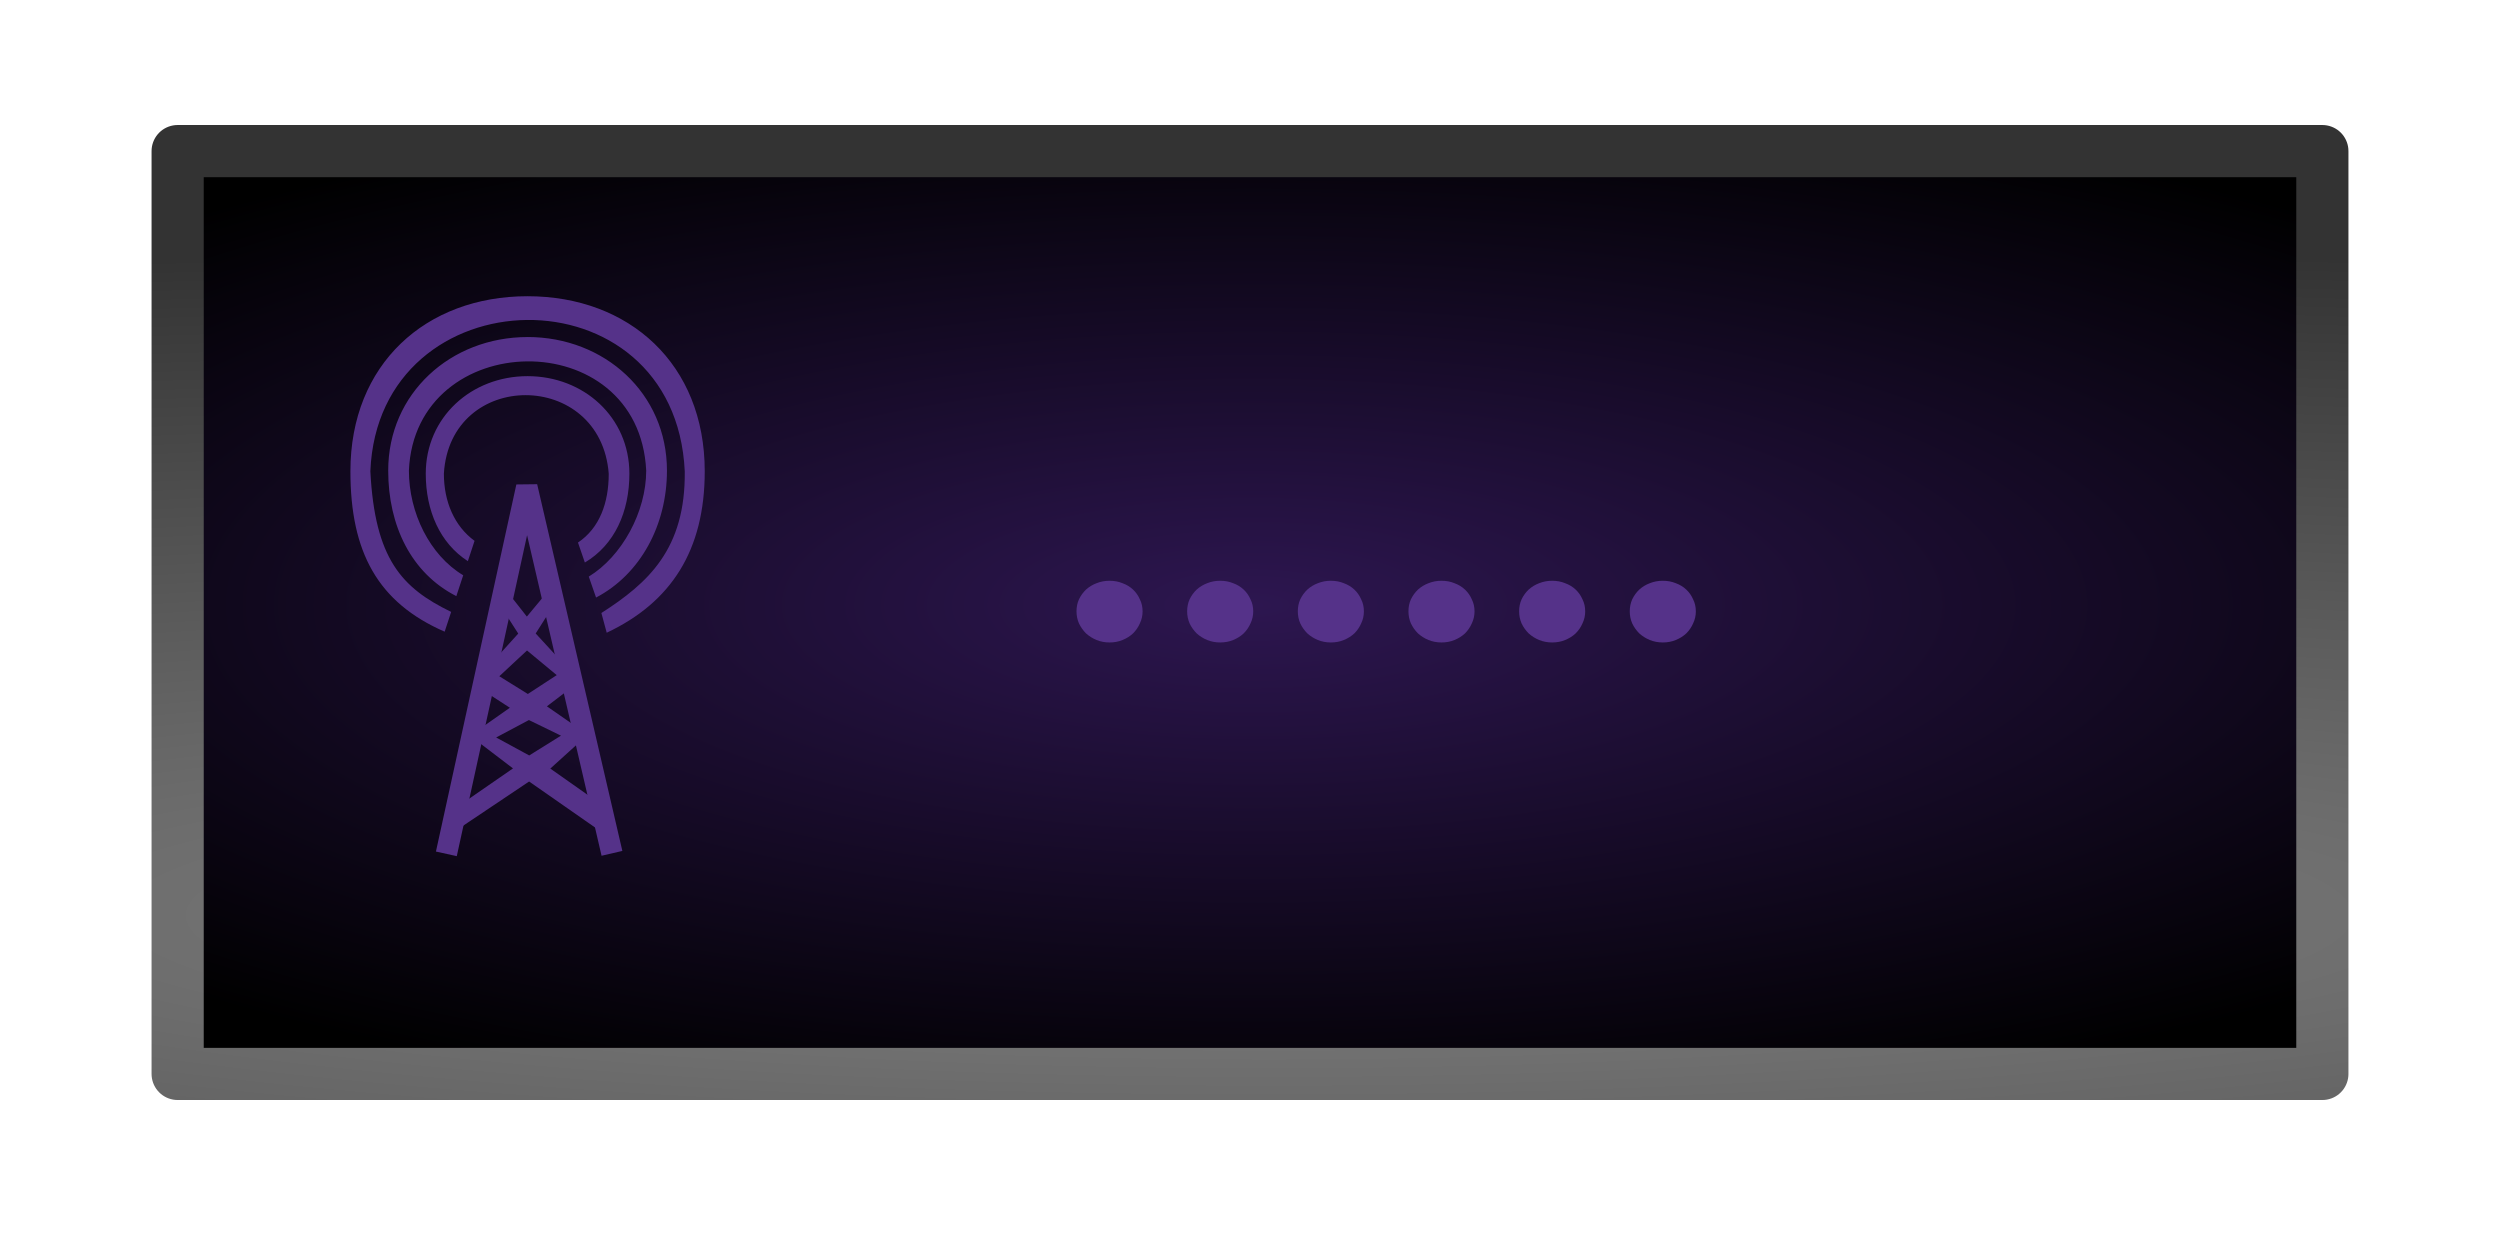 <?xml version="1.0" encoding="UTF-8" standalone="no"?>
<!-- Created with Inkscape (http://www.inkscape.org/) -->

<svg
   xmlns:dc="http://purl.org/dc/elements/1.1/"
   xmlns:cc="http://creativecommons.org/ns#"
   xmlns:rdf="http://www.w3.org/1999/02/22-rdf-syntax-ns#"
   xmlns:svg="http://www.w3.org/2000/svg"
   xmlns="http://www.w3.org/2000/svg"
   xmlns:xlink="http://www.w3.org/1999/xlink"
   xmlns:sodipodi="http://sodipodi.sourceforge.net/DTD/sodipodi-0.dtd"
   xmlns:inkscape="http://www.inkscape.org/namespaces/inkscape"
   width="100"
   height="50"
   viewBox="0 0 100 50"
   id="svg2"
   version="1.1"
   inkscape:version="0.92.1 r15371"
   sodipodi:docname="btn_broadcast_connecting.svg">
  <defs
     id="defs4">
    <linearGradient
       inkscape:collect="always"
       id="linearGradient4194">
      <stop
         style="stop-color:#808080;stop-opacity:1"
         offset="0"
         id="stop4196" />
      <stop
         style="stop-color:#333333;stop-opacity:1"
         offset="1"
         id="stop4198" />
    </linearGradient>
    <pattern
       y="0"
       x="0"
       height="6"
       width="6"
       patternUnits="userSpaceOnUse"
       id="EMFhbasepattern" />
    <radialGradient
       inkscape:collect="always"
       xlink:href="#linearGradient4194"
       id="radialGradient4200"
       cx="50.781"
       cy="1049.659"
       fx="50.781"
       fy="1049.659"
       r="44.892"
       gradientTransform="matrix(4.507,0,0,0.599,-178.107,410.23)"
       gradientUnits="userSpaceOnUse" />
    <radialGradient
       inkscape:collect="always"
       xlink:href="#linearGradient4733"
       id="radialGradient4725-4-0-0"
       cx="767.879"
       cy="167.872"
       fx="767.879"
       fy="167.872"
       r="24.597"
       gradientTransform="matrix(2.595,2.7393994e-4,0,0.852,-1942.516,883.335)"
       gradientUnits="userSpaceOnUse" />
    <linearGradient
       inkscape:collect="always"
       id="linearGradient4733">
      <stop
         style="stop-color:#2d1650;stop-opacity:1"
         offset="0"
         id="stop4735" />
      <stop
         style="stop-color:#000000;stop-opacity:1"
         offset="1"
         id="stop4737" />
    </linearGradient>
  </defs>
  <sodipodi:namedview
     id="base"
     pagecolor="#ffffff"
     bordercolor="#666666"
     borderopacity="1.0"
     inkscape:pageopacity="0.0"
     inkscape:pageshadow="2"
     inkscape:zoom="14.481547"
     inkscape:cx="52.056398"
     inkscape:cy="20.179066"
     inkscape:document-units="px"
     inkscape:current-layer="layer1"
     showgrid="false"
     units="px"
     inkscape:window-width="1920"
     inkscape:window-height="1028"
     inkscape:window-x="-8"
     inkscape:window-y="-8"
     inkscape:window-maximized="1"
     showguides="true"
     inkscape:guide-bbox="true">
    <sodipodi:guide
       position="51.66,7.227"
       orientation="0,1"
       id="guide4190"
       inkscape:locked="false" />
    <sodipodi:guide
       position="-1.519,39.913"
       orientation="0,1"
       id="guide4192"
       inkscape:locked="false" />
  </sodipodi:namedview>
  <g
     inkscape:label="Layer 1"
     inkscape:groupmode="layer"
     id="layer1"
     transform="translate(0,-1002.362)">
    <path
       inkscape:connector-curvature="0"
       id="rect4183-39-0-0-1-8-73"
       d="M 7.862,1008.661 H 92 v 35.714 H 7.862 Z"
       style="opacity:1;fill:url(#radialGradient4725-4-0-0);fill-opacity:1;stroke:none;stroke-width:1.086;stroke-linecap:round;stroke-linejoin:round;stroke-miterlimit:4;stroke-dasharray:none;stroke-dashoffset:0;stroke-opacity:1" />
    <path
       inkscape:connector-curvature="0"
       id="rect4183-39-0-0-1-8-78-2"
       d="M 7.106,1045.319 H 92.894 v -36.913 H 7.106 Z"
       style="opacity:1;fill:none;fill-opacity:1;stroke:url(#radialGradient4200);stroke-width:2.087;stroke-linecap:round;stroke-linejoin:round;stroke-miterlimit:4;stroke-dasharray:none;stroke-dashoffset:0;stroke-opacity:1" />
    <g
       id="g4174"
       transform="translate(0.692,-1.909)">
      <g
         style="font-style:normal;font-variant:normal;font-weight:normal;font-stretch:normal;font-size:15px;line-height:100%;font-family:'Estrangelo Edessa';-inkscape-font-specification:'Estrangelo Edessa, Normal';text-align:start;letter-spacing:0px;word-spacing:0px;writing-mode:lr-tb;text-anchor:start;fill:#553289;fill-opacity:1;stroke:none;stroke-width:1px;stroke-linecap:butt;stroke-linejoin:miter;stroke-opacity:1"
         id="text4158"
         transform="matrix(1.337,0,0,1.337,-13.537,-361.484)">
        <path
           d="m 41.814,1039.798 q 0,-0.198 0.073,-0.359 0.081,-0.168 0.212,-0.293 0.139,-0.125 0.315,-0.191 0.183,-0.073 0.388,-0.073 0.212,0 0.388,0.073 0.183,0.066 0.315,0.191 0.132,0.124 0.205,0.293 0.081,0.161 0.081,0.359 0,0.19 -0.081,0.359 -0.073,0.169 -0.205,0.3 -0.132,0.124 -0.315,0.198 -0.176,0.073 -0.388,0.073 -0.205,0 -0.388,-0.073 -0.176,-0.073 -0.315,-0.198 -0.132,-0.132 -0.212,-0.3 -0.073,-0.169 -0.073,-0.359 z"
           id="path4163"
           inkscape:connector-curvature="0" />
        <path
           d="m 45.124,1039.798 q 0,-0.198 0.073,-0.359 0.081,-0.168 0.212,-0.293 0.139,-0.125 0.315,-0.191 0.183,-0.073 0.388,-0.073 0.212,0 0.388,0.073 0.183,0.066 0.315,0.191 0.132,0.124 0.205,0.293 0.081,0.161 0.081,0.359 0,0.19 -0.081,0.359 -0.073,0.169 -0.205,0.3 -0.132,0.124 -0.315,0.198 -0.176,0.073 -0.388,0.073 -0.205,0 -0.388,-0.073 -0.176,-0.073 -0.315,-0.198 -0.132,-0.132 -0.212,-0.3 -0.073,-0.169 -0.073,-0.359 z"
           id="path4165"
           inkscape:connector-curvature="0" />
        <path
           d="m 48.435,1039.798 q 0,-0.198 0.073,-0.359 0.081,-0.168 0.212,-0.293 0.139,-0.125 0.315,-0.191 0.183,-0.073 0.388,-0.073 0.212,0 0.388,0.073 0.183,0.066 0.315,0.191 0.132,0.124 0.205,0.293 0.081,0.161 0.081,0.359 0,0.19 -0.081,0.359 -0.073,0.169 -0.205,0.3 -0.132,0.124 -0.315,0.198 -0.176,0.073 -0.388,0.073 -0.205,0 -0.388,-0.073 -0.176,-0.073 -0.315,-0.198 -0.132,-0.132 -0.212,-0.3 -0.073,-0.169 -0.073,-0.359 z"
           id="path4167"
           inkscape:connector-curvature="0" />
        <path
           d="m 51.745,1039.798 q 0,-0.198 0.073,-0.359 0.081,-0.168 0.212,-0.293 0.139,-0.125 0.315,-0.191 0.183,-0.073 0.388,-0.073 0.212,0 0.388,0.073 0.183,0.066 0.315,0.191 0.132,0.124 0.205,0.293 0.081,0.161 0.081,0.359 0,0.19 -0.081,0.359 -0.073,0.169 -0.205,0.3 -0.132,0.124 -0.315,0.198 -0.176,0.073 -0.388,0.073 -0.205,0 -0.388,-0.073 -0.176,-0.073 -0.315,-0.198 -0.132,-0.132 -0.212,-0.3 -0.073,-0.169 -0.073,-0.359 z"
           id="path4169"
           inkscape:connector-curvature="0" />
        <path
           d="m 55.056,1039.798 q 0,-0.198 0.073,-0.359 0.081,-0.168 0.212,-0.293 0.139,-0.125 0.315,-0.191 0.183,-0.073 0.388,-0.073 0.212,0 0.388,0.073 0.183,0.066 0.315,0.191 0.132,0.124 0.205,0.293 0.081,0.161 0.081,0.359 0,0.19 -0.081,0.359 -0.073,0.169 -0.205,0.3 -0.132,0.124 -0.315,0.198 -0.176,0.073 -0.388,0.073 -0.205,0 -0.388,-0.073 -0.176,-0.073 -0.315,-0.198 -0.132,-0.132 -0.212,-0.3 -0.073,-0.169 -0.073,-0.359 z"
           id="path4171"
           inkscape:connector-curvature="0" />
        <path
           d="m 58.366,1039.798 q 0,-0.198 0.073,-0.359 0.081,-0.168 0.212,-0.293 0.139,-0.125 0.315,-0.191 0.183,-0.073 0.388,-0.073 0.212,0 0.388,0.073 0.183,0.066 0.315,0.191 0.132,0.124 0.205,0.293 0.081,0.161 0.081,0.359 0,0.19 -0.081,0.359 -0.073,0.169 -0.205,0.3 -0.132,0.124 -0.315,0.198 -0.176,0.073 -0.388,0.073 -0.205,0 -0.388,-0.073 -0.176,-0.073 -0.315,-0.198 -0.132,-0.132 -0.212,-0.3 -0.073,-0.169 -0.073,-0.359 z"
           id="path4173"
           inkscape:connector-curvature="0" />
      </g>
    </g>
    <g
       transform="translate(3.75e-4,-1.118)"
       id="g990"
       style="fill:#553289;fill-opacity:1">
      <path
         inkscape:connector-curvature="0"
         id="path4293-5"
         d="m 21.486,1022.848 -0.832,0.01 -3.217,14.684 0.834,0.184 2.812,-12.838 2.979,12.822 0.832,-0.193 z"
         style="color:#000000;font-style:normal;font-variant:normal;font-weight:normal;font-stretch:normal;font-size:medium;line-height:100%;font-family:'Estrangelo Edessa';-inkscape-font-specification:'Estrangelo Edessa, Normal';font-variant-ligatures:normal;font-variant-position:normal;font-variant-caps:normal;font-variant-numeric:normal;font-variant-alternates:normal;font-feature-settings:normal;text-indent:0;text-align:start;text-decoration:none;text-decoration-line:none;text-decoration-style:solid;text-decoration-color:#000000;letter-spacing:0px;word-spacing:0px;text-transform:none;writing-mode:lr-tb;direction:ltr;text-orientation:mixed;dominant-baseline:auto;baseline-shift:baseline;text-anchor:start;white-space:normal;shape-padding:0;clip-rule:nonzero;display:inline;overflow:visible;visibility:visible;opacity:1;isolation:auto;mix-blend-mode:normal;color-interpolation:sRGB;color-interpolation-filters:linearRGB;solid-color:#000000;solid-opacity:1;vector-effect:none;fill:#553289;fill-opacity:1;fill-rule:evenodd;stroke:none;stroke-width:0.853;stroke-linecap:butt;stroke-linejoin:miter;stroke-miterlimit:4;stroke-dasharray:none;stroke-dashoffset:0;stroke-opacity:1;color-rendering:auto;image-rendering:auto;shape-rendering:auto;text-rendering:auto;enable-background:accumulate" />
      <path
         sodipodi:nodetypes="ccccccccccccccccccccccccccccccc"
         inkscape:connector-curvature="0"
         id="path4295-9"
         transform="translate(0,1002.362)"
         d="M 20.21,24.682 19.963,25.268 20.729,26.461 l -1.815,2.008 1.48,0.959 -1.592,1.117 1.717,1.309 -2.197,1.518 0.039,0.885 2.803,-1.879 2.796,1.95 0.144,-0.994 -2.092,-1.473 1.498,-1.356 -1.634,-1.134 1.311,-1.002 L 21.427,26.457 22.184,25.264 22.013,24.653 21.074,25.781 Z M 21.08,27.137 22.269,28.123 21.113,28.877 19.972,28.168 Z m 0.076,2.783 1.283,0.624 -1.271,0.792 -1.322,-0.719 z"
         style="color:#000000;font-style:normal;font-variant:normal;font-weight:normal;font-stretch:normal;font-size:medium;line-height:100%;font-family:'Estrangelo Edessa';-inkscape-font-specification:'Estrangelo Edessa, Normal';font-variant-ligatures:normal;font-variant-position:normal;font-variant-caps:normal;font-variant-numeric:normal;font-variant-alternates:normal;font-feature-settings:normal;text-indent:0;text-align:start;text-decoration:none;text-decoration-line:none;text-decoration-style:solid;text-decoration-color:#000000;letter-spacing:0px;word-spacing:0px;text-transform:none;writing-mode:lr-tb;direction:ltr;text-orientation:mixed;dominant-baseline:auto;baseline-shift:baseline;text-anchor:start;white-space:normal;shape-padding:0;clip-rule:nonzero;display:inline;overflow:visible;visibility:visible;opacity:1;isolation:auto;mix-blend-mode:normal;color-interpolation:sRGB;color-interpolation-filters:linearRGB;solid-color:#000000;solid-opacity:1;vector-effect:none;fill:#553289;fill-opacity:1;fill-rule:evenodd;stroke:none;stroke-width:0.853;stroke-linecap:butt;stroke-linejoin:miter;stroke-miterlimit:4;stroke-dasharray:none;stroke-dashoffset:0;stroke-opacity:1;color-rendering:auto;image-rendering:auto;shape-rendering:auto;text-rendering:auto;enable-background:accumulate" />
      <path
         sodipodi:nodetypes="ssccccccssssccccccssssccccccss"
         inkscape:connector-curvature="0"
         id="path888"
         transform="translate(0,1002.362)"
         d="m 21.102,12.967 c -4.074,0 -7.086,2.716 -7.086,7.002 0,3.238 1.096,5.251 3.77,6.416 l 0.26,-0.791 c -1.981,-0.961 -3.051,-2.117 -3.232,-5.625 0.319,-7.94 12.19,-8.2 12.576,0 0.037,3.116 -1.469,4.47 -3.335,5.669 L 24.268,26.427 c 2.581,-1.217 3.921,-3.296 3.921,-6.458 0,-4.286 -3.014,-7.002 -7.088,-7.002 z m 0,1.633 c -3.075,0 -5.574,2.249 -5.574,5.342 0,2.206 0.923,4.104 2.725,5.021 l 0.275,-0.834 c -1.341,-0.805 -2.172,-2.501 -2.172,-4.188 0.241,-5.73 9.201,-5.917 9.492,0 0,1.656 -0.972,3.432 -2.297,4.241 l 0.291,0.838 c 1.781,-0.933 2.836,-2.906 2.836,-5.079 0,-3.093 -2.501,-5.342 -5.576,-5.342 z m 0,1.564 c -2.246,0 -4.072,1.641 -4.072,3.9 0,1.483 0.567,2.78 1.684,3.5 l 0.268,-0.812 c -0.805,-0.588 -1.227,-1.564 -1.227,-2.688 0.248,-4.185 6.269,-4.187 6.594,0 0,1.171 -0.367,2.178 -1.23,2.756 l 0.275,0.799 c 1.191,-0.706 1.781,-2.029 1.781,-3.555 0,-2.259 -1.826,-3.9 -4.072,-3.9 z"
         style="fill:#553289;fill-opacity:1;stroke:none;stroke-width:1px;stroke-linecap:butt;stroke-linejoin:miter;stroke-opacity:1" />
    </g>
  </g>
</svg>

